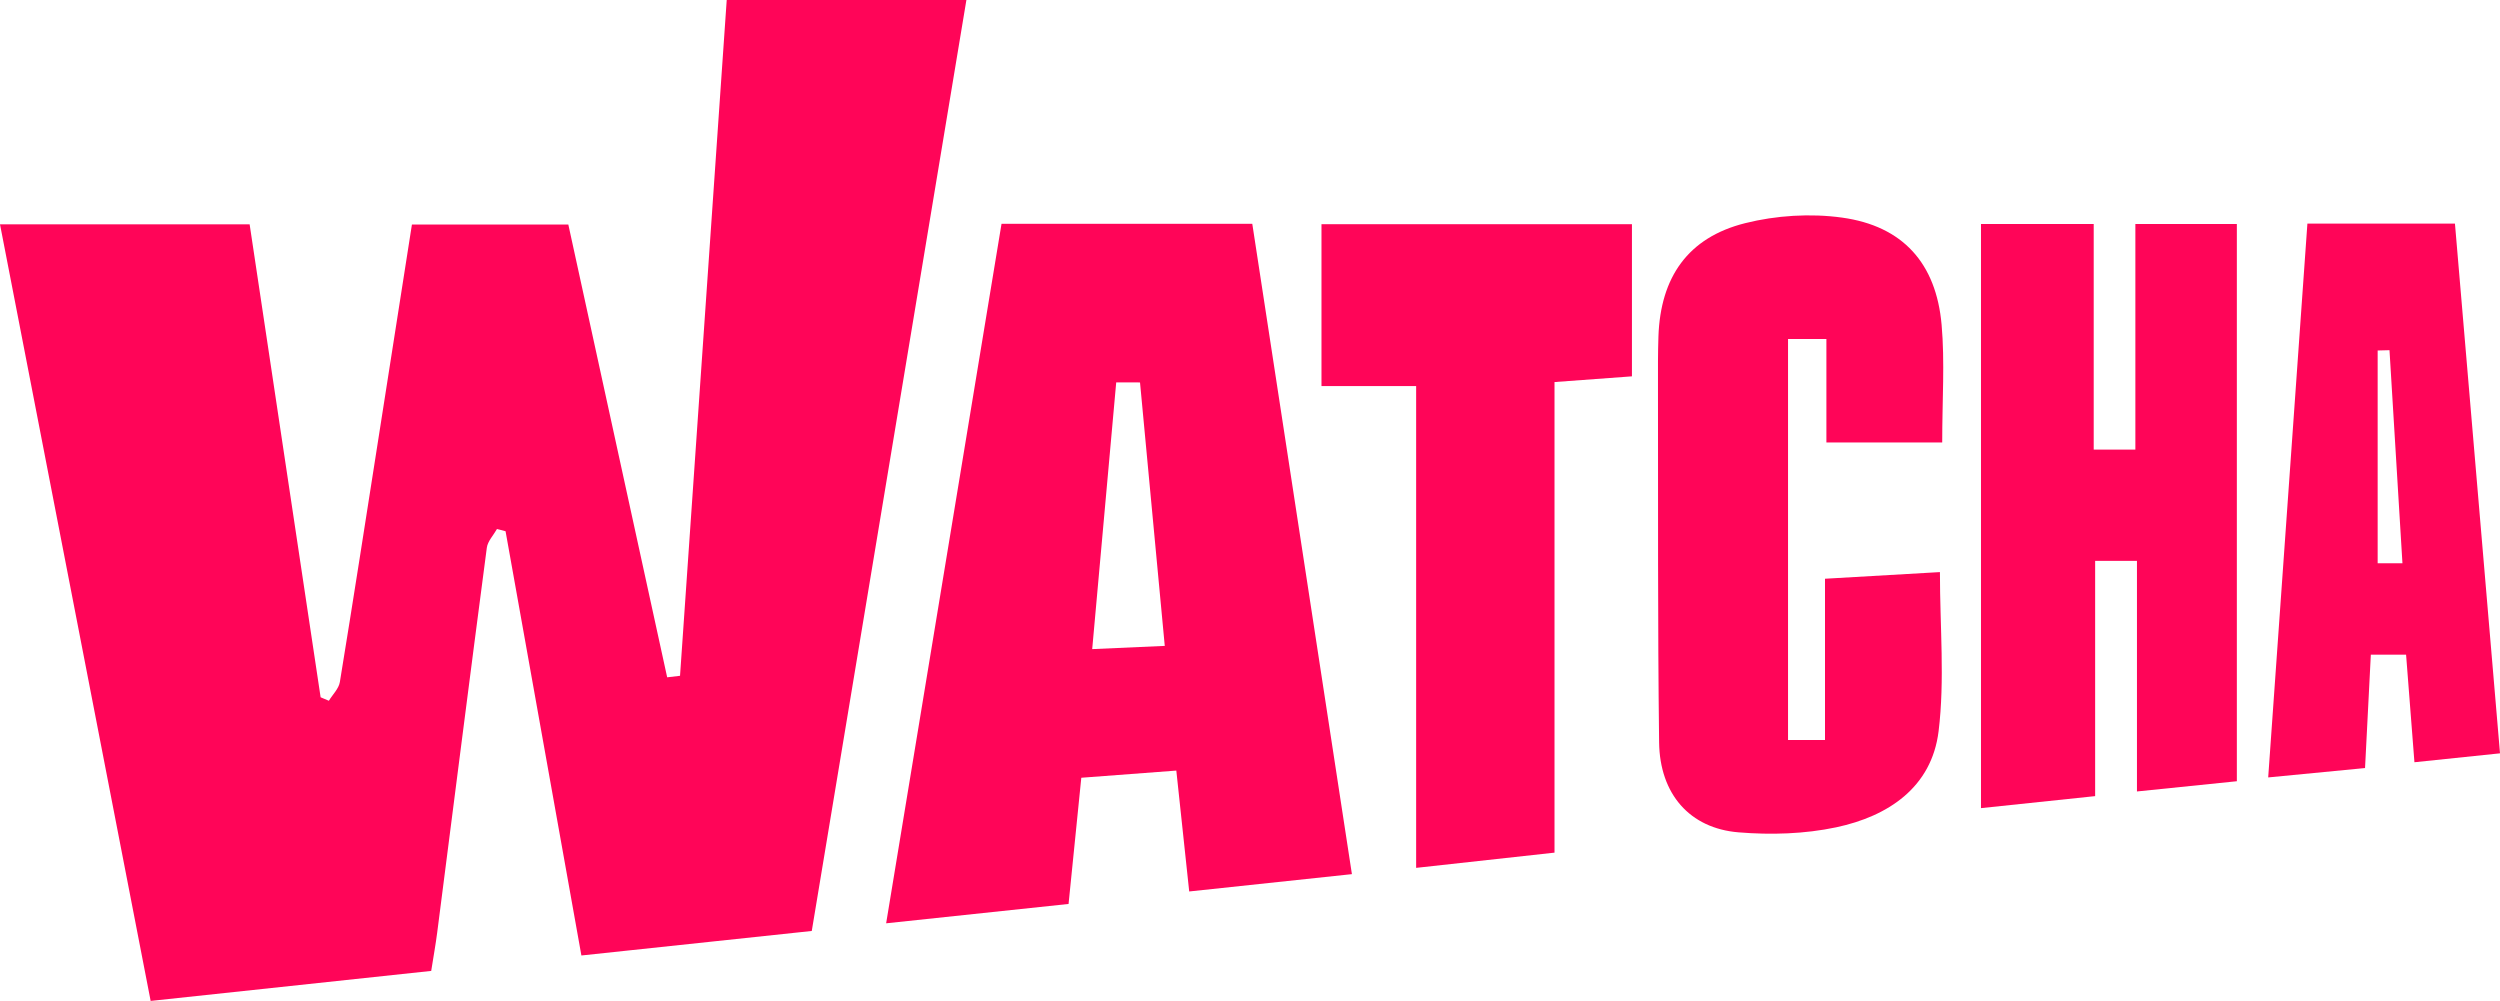 <?xml version="1.0" encoding="utf-8"?>
<!-- Generator: Adobe Illustrator 16.0.0, SVG Export Plug-In . SVG Version: 6.00 Build 0)  -->
<!DOCTYPE svg PUBLIC "-//W3C//DTD SVG 1.1//EN" "http://www.w3.org/Graphics/SVG/1.1/DTD/svg11.dtd">
<svg version="1.1" id="Layer_1" xmlns="http://www.w3.org/2000/svg" xmlns:xlink="http://www.w3.org/1999/xlink" x="0px" y="0px"
	 width="507.971px" height="203.375px" viewBox="0 0 507.971 203.375" enable-background="new 0 0 507.971 203.375"
	 xml:space="preserve">
<g>
	<path fill="#FF0558" d="M138.175,137.313c3.157-45.695,6.313-91.39,9.486-137.313c16.261,0,32.004,0,48.699,0
		c-10.51,63.277-20.949,126.134-31.419,189.162c-15.706,1.672-30.884,3.287-46.81,4.98c-5.159-28.863-10.284-57.532-15.408-86.202
		c-0.582-0.151-1.164-0.302-1.746-0.452c-0.71,1.268-1.885,2.475-2.062,3.811c-3.428,26.053-6.732,52.119-10.082,78.181
		c-0.315,2.457-0.761,4.897-1.217,7.797c-18.93,2.024-37.727,4.036-57.007,6.099C20.409,150.778,10.261,98.472,0,45.579
		c16.901,0,33.423,0,50.722,0c4.782,31.862,9.604,63.98,14.424,96.098c0.559,0.236,1.116,0.474,1.675,0.709
		c0.77-1.264,2.014-2.451,2.235-3.805c2.739-16.734,5.331-33.494,7.957-50.247c2.209-14.1,4.414-28.199,6.685-42.711
		c10.705,0,21.087,0,31.779,0c6.698,30.685,13.393,61.342,20.085,92C136.432,137.521,137.304,137.417,138.175,137.313z"/>
	<path fill="#FF0558" d="M203.499,45.469c17.156,0,33.889,0,50.95,0c6.715,43.828,13.402,87.484,20.244,132.146
		c-10.968,1.17-21.754,2.318-33.06,3.521c-0.882-8.268-1.718-16.11-2.619-24.563c-6.53,0.492-12.574,0.948-19.305,1.456
		c-0.856,8.481-1.685,16.679-2.589,25.644c-12.212,1.295-24.322,2.58-37.066,3.932C187.917,139.943,195.642,93.098,203.499,45.469z
		 M226.801,77.705c-1.636,18.172-3.225,35.82-4.878,54.187c5.223-0.23,9.72-0.432,14.744-0.654
		c-1.721-18.309-3.363-35.804-5.029-53.532C229.979,77.705,228.731,77.705,226.801,77.705z"/>
	<path fill="#FF0558" d="M394.635,89.91c-8.02,0-15.426,0-23.532,0c0-6.797,0-13.693,0-21.03c-2.889,0-5.104,0-7.795,0
		c0,27.118,0,54.145,0,81.474c2.387,0,4.601,0,7.511,0c0-10.894,0-21.453,0-32.761c8.177-0.473,15.705-0.908,23.352-1.35
		c0,11.223,1.007,21.916-0.271,32.328c-1.402,11.434-10.258,17.286-20.806,19.529c-6.406,1.361-13.27,1.563-19.823,1.025
		c-9.946-0.812-16.03-7.795-16.16-18.295c-0.298-24.151-0.186-48.31-0.229-72.465c-0.007-3.331-0.021-6.665,0.092-9.993
		c0.407-12.042,5.995-20.112,17.615-23.026c6.292-1.578,13.274-2.02,19.691-1.132c12.354,1.708,19.133,9.282,20.232,21.779
		C395.179,73.575,394.635,81.262,394.635,89.91z"/>
	<path fill="#FF0558" d="M402.514,45.51c7.589,0,14.949,0,22.904,0c0,15.461,0,30.545,0,45.847c3.004,0,5.413,0,8.465,0
		c0-15.387,0-30.445,0-45.837c7.182,0,13.719,0,20.619,0c0,37.767,0,75.153,0,113.218c-6.575,0.674-13.094,1.342-20.297,2.078
		c0-15.896,0-31.131,0-46.857c-2.977,0-5.339,0-8.496,0c0,15.801,0,31.498,0,47.805c-8.063,0.848-15.421,1.621-23.195,2.438
		C402.514,124.601,402.514,85.273,402.514,45.51z"/>
	<path fill="#FF0558" d="M331.591,76.468c-5.168,0.381-10.211,0.753-15.732,1.16c0,31.967,0,63.542,0,95.618
		c-9.455,1.041-18.457,2.03-28.115,3.094c0-32.771,0-65.131,0-97.896c-6.659,0-12.726,0-19.235,0c0-10.997,0-21.688,0-32.888
		c20.98,0,41.846,0,63.084,0C331.591,55.812,331.591,65.873,331.591,76.468z"/>
	<path fill="#FF0558" d="M468.837,45.428c10.261,0,19.843,0,29.979,0c3.053,35.892,6.078,71.465,9.155,107.641
		c-5.907,0.614-11.438,1.188-17.387,1.81c-0.588-7.559-1.135-14.598-1.698-21.863c-2.477,0-4.515,0-7.161,0
		c-0.397,7.777-0.774,15.162-1.177,23.044c-6.429,0.623-12.622,1.224-19.678,1.905C463.55,120.119,466.185,82.905,468.837,45.428z
		 M488.149,114.455c-0.903-14.855-1.768-29.08-2.632-43.303c-0.802,0.021-1.604,0.042-2.405,0.063c0,14.352,0,28.703,0,43.24
		C484.34,114.455,485.787,114.455,488.149,114.455z"/>
</g>
</svg>
